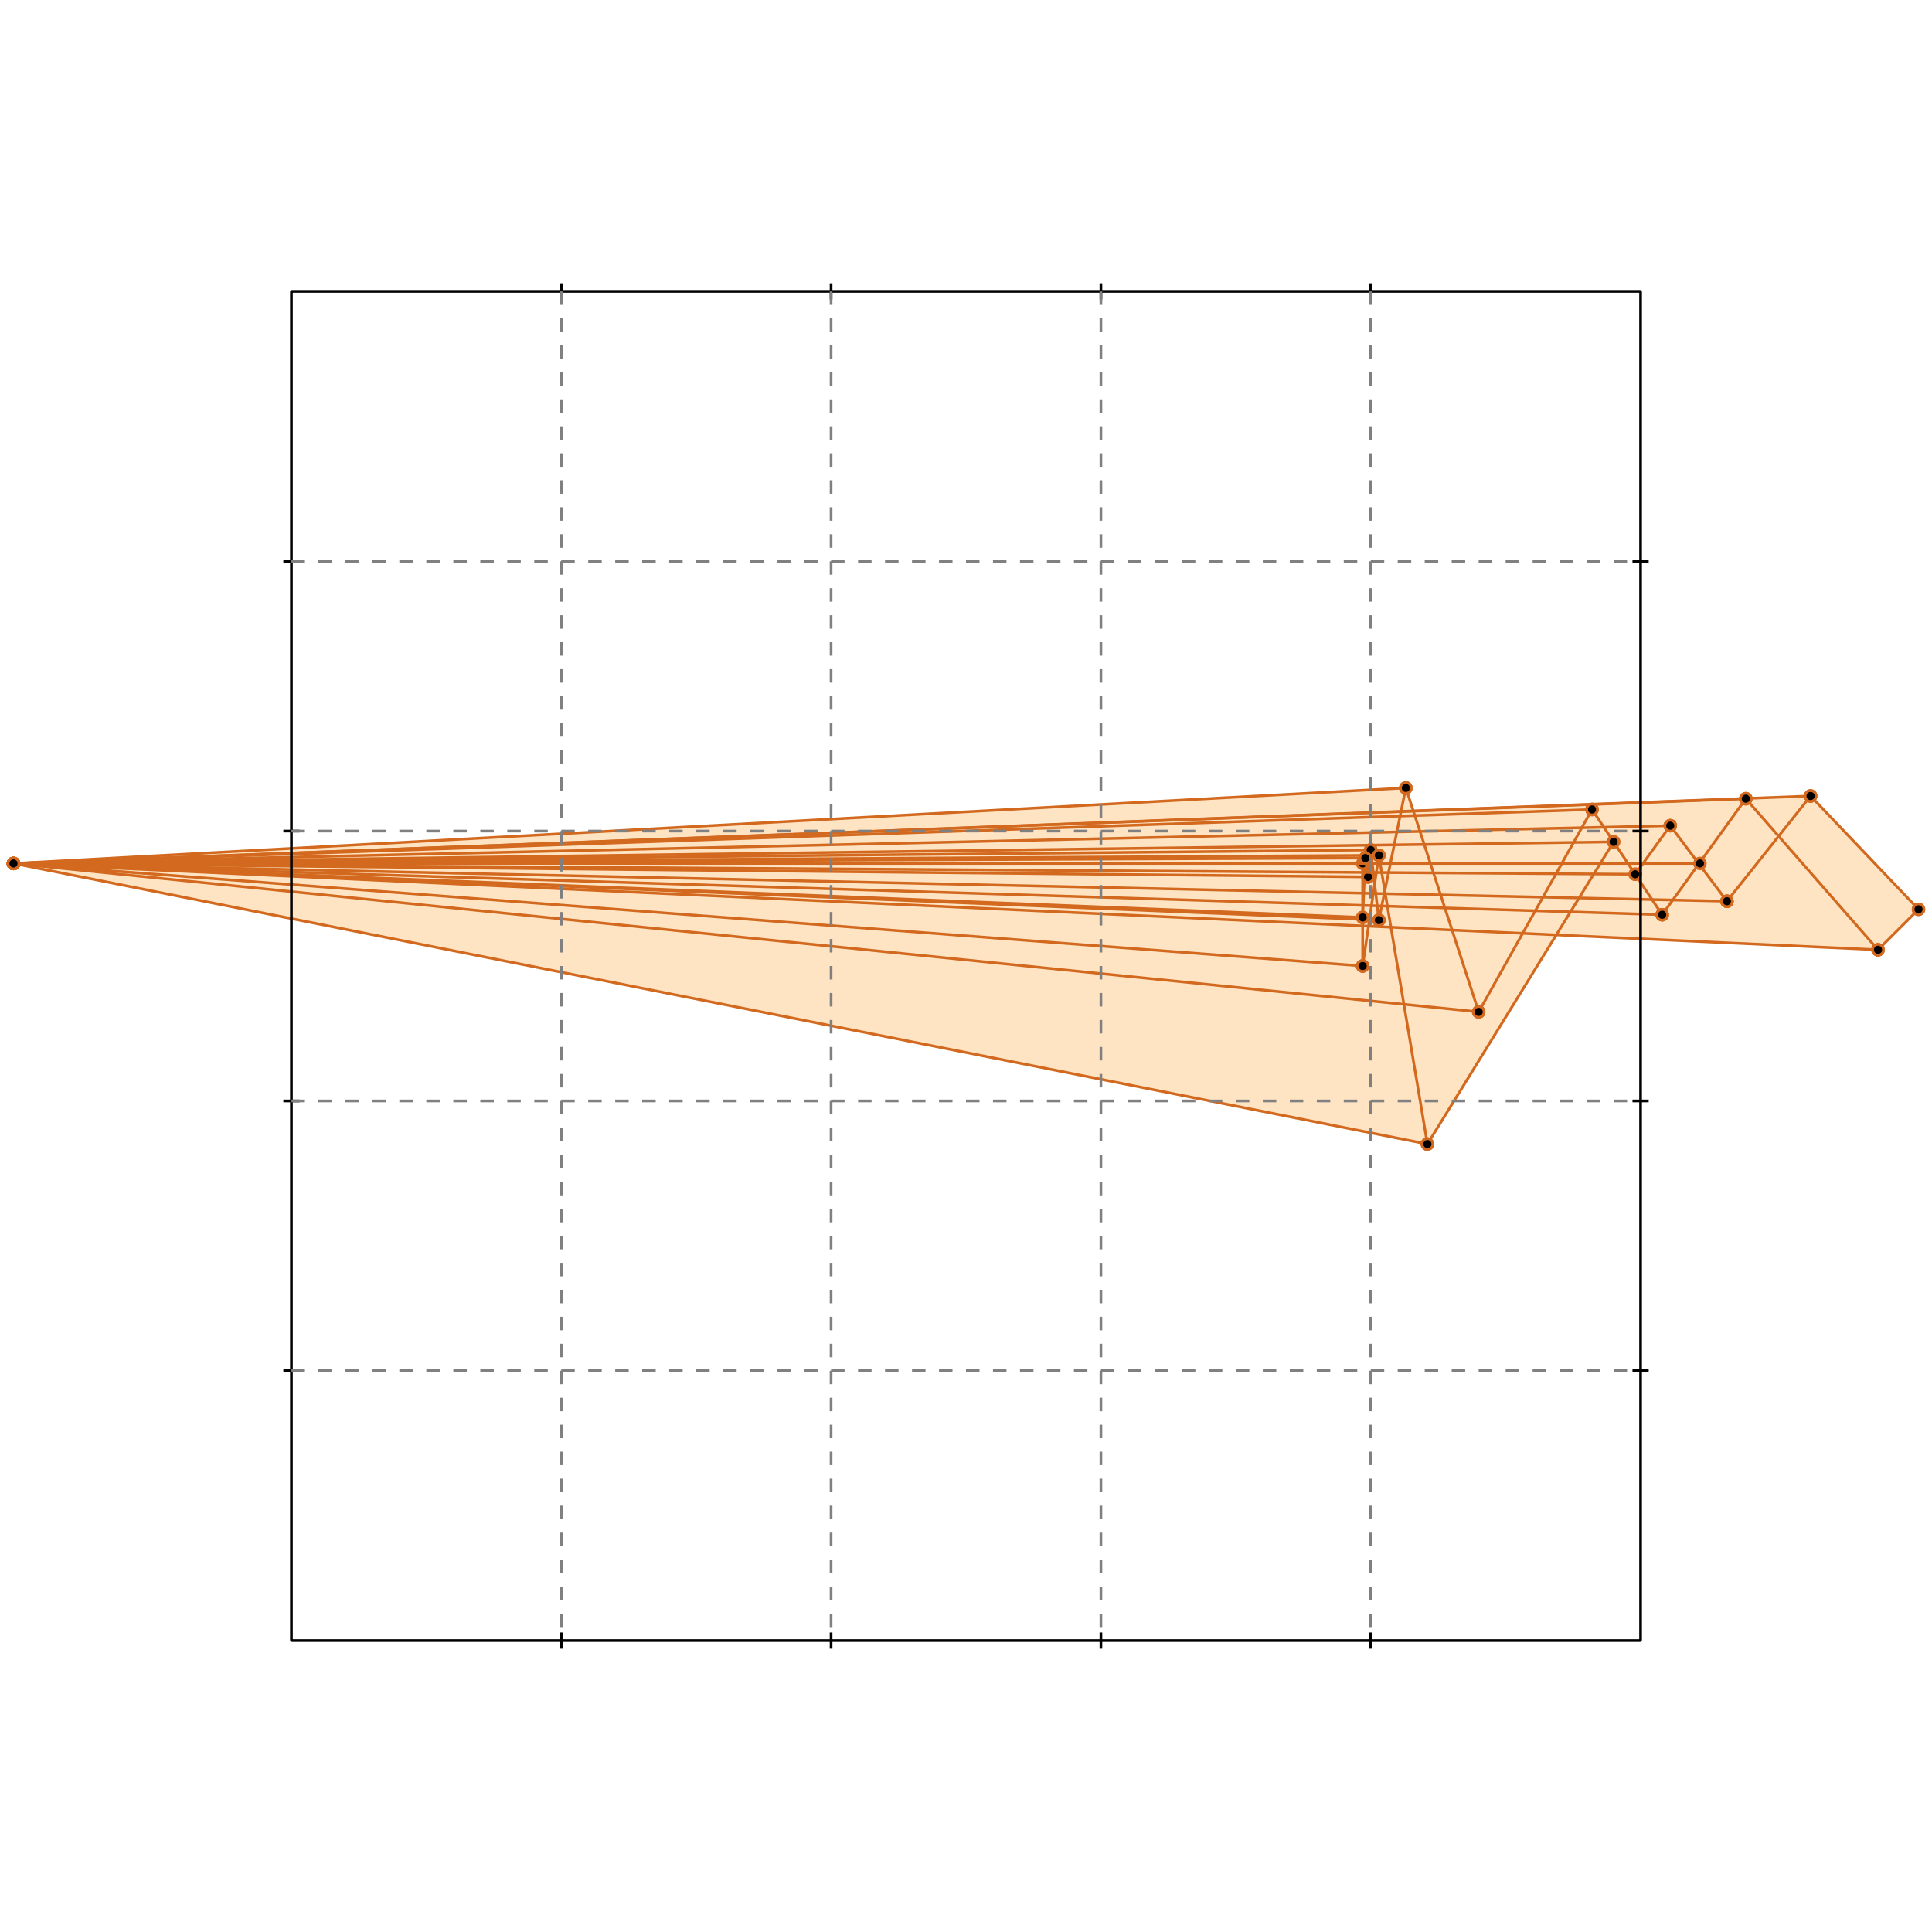 <?xml version="1.0" standalone="no"?>
<!DOCTYPE svg PUBLIC "-//W3C//DTD SVG 1.1//EN" 
  "http://www.w3.org/Graphics/SVG/1.1/DTD/svg11.dtd">
<svg width="716" height="716" version="1.1" id="toplevel"
    xmlns="http://www.w3.org/2000/svg"
    xmlns:xlink="http://www.w3.org/1999/xlink">
  <polygon points="529,424 577,346 696,352 711,337 671,295 524,301 521,292 5,320"
           fill="bisque"/>
  <g stroke="chocolate" stroke-width="1">
    <line x1="548" y1="375" x2="590" y2="300"/>
    <circle cx="548" cy="375" r="2"/>
    <circle cx="590" cy="300" r="2"/>
  </g>
  <g stroke="chocolate" stroke-width="1">
    <line x1="529" y1="424" x2="598" y2="312"/>
    <circle cx="529" cy="424" r="2"/>
    <circle cx="598" cy="312" r="2"/>
  </g>
  <g stroke="chocolate" stroke-width="1">
    <line x1="606" y1="324" x2="619" y2="306"/>
    <circle cx="606" cy="324" r="2"/>
    <circle cx="619" cy="306" r="2"/>
  </g>
  <g stroke="chocolate" stroke-width="1">
    <line x1="616" y1="339" x2="647" y2="296"/>
    <circle cx="616" cy="339" r="2"/>
    <circle cx="647" cy="296" r="2"/>
  </g>
  <g stroke="chocolate" stroke-width="1">
    <line x1="640" y1="334" x2="671" y2="295"/>
    <circle cx="640" cy="334" r="2"/>
    <circle cx="671" cy="295" r="2"/>
  </g>
  <g stroke="chocolate" stroke-width="1">
    <line x1="696" y1="352" x2="711" y2="337"/>
    <circle cx="696" cy="352" r="2"/>
    <circle cx="711" cy="337" r="2"/>
  </g>
  <g stroke="chocolate" stroke-width="1">
    <line x1="511" y1="341" x2="521" y2="292"/>
    <circle cx="511" cy="341" r="2"/>
    <circle cx="521" cy="292" r="2"/>
  </g>
  <g stroke="chocolate" stroke-width="1">
    <line x1="505" y1="358" x2="511" y2="317"/>
    <circle cx="505" cy="358" r="2"/>
    <circle cx="511" cy="317" r="2"/>
  </g>
  <g stroke="chocolate" stroke-width="1">
    <line x1="507" y1="325" x2="508" y2="315"/>
    <circle cx="507" cy="325" r="2"/>
    <circle cx="508" cy="315" r="2"/>
  </g>
  <g stroke="chocolate" stroke-width="1">
    <line x1="505" y1="340" x2="506" y2="318"/>
    <circle cx="505" cy="340" r="2"/>
    <circle cx="506" cy="318" r="2"/>
  </g>
  <g stroke="chocolate" stroke-width="1">
    <line x1="505" y1="358" x2="505" y2="320"/>
    <circle cx="505" cy="358" r="2"/>
    <circle cx="505" cy="320" r="2"/>
  </g>
  <g stroke="chocolate" stroke-width="1">
    <line x1="507" y1="325" x2="506" y2="318"/>
    <circle cx="507" cy="325" r="2"/>
    <circle cx="506" cy="318" r="2"/>
  </g>
  <g stroke="chocolate" stroke-width="1">
    <line x1="511" y1="341" x2="508" y2="315"/>
    <circle cx="511" cy="341" r="2"/>
    <circle cx="508" cy="315" r="2"/>
  </g>
  <g stroke="chocolate" stroke-width="1">
    <line x1="529" y1="424" x2="511" y2="317"/>
    <circle cx="529" cy="424" r="2"/>
    <circle cx="511" cy="317" r="2"/>
  </g>
  <g stroke="chocolate" stroke-width="1">
    <line x1="548" y1="375" x2="521" y2="292"/>
    <circle cx="548" cy="375" r="2"/>
    <circle cx="521" cy="292" r="2"/>
  </g>
  <g stroke="chocolate" stroke-width="1">
    <line x1="616" y1="339" x2="590" y2="300"/>
    <circle cx="616" cy="339" r="2"/>
    <circle cx="590" cy="300" r="2"/>
  </g>
  <g stroke="chocolate" stroke-width="1">
    <line x1="640" y1="334" x2="619" y2="306"/>
    <circle cx="640" cy="334" r="2"/>
    <circle cx="619" cy="306" r="2"/>
  </g>
  <g stroke="chocolate" stroke-width="1">
    <line x1="529" y1="424" x2="5" y2="320"/>
    <circle cx="529" cy="424" r="2"/>
    <circle cx="5" cy="320" r="2"/>
  </g>
  <g stroke="chocolate" stroke-width="1">
    <line x1="548" y1="375" x2="5" y2="320"/>
    <circle cx="548" cy="375" r="2"/>
    <circle cx="5" cy="320" r="2"/>
  </g>
  <g stroke="chocolate" stroke-width="1">
    <line x1="505" y1="358" x2="5" y2="320"/>
    <circle cx="505" cy="358" r="2"/>
    <circle cx="5" cy="320" r="2"/>
  </g>
  <g stroke="chocolate" stroke-width="1">
    <line x1="5" y1="320" x2="521" y2="292"/>
    <circle cx="5" cy="320" r="2"/>
    <circle cx="521" cy="292" r="2"/>
  </g>
  <g stroke="chocolate" stroke-width="1">
    <line x1="696" y1="352" x2="5" y2="320"/>
    <circle cx="696" cy="352" r="2"/>
    <circle cx="5" cy="320" r="2"/>
  </g>
  <g stroke="chocolate" stroke-width="1">
    <line x1="511" y1="341" x2="5" y2="320"/>
    <circle cx="511" cy="341" r="2"/>
    <circle cx="5" cy="320" r="2"/>
  </g>
  <g stroke="chocolate" stroke-width="1">
    <line x1="505" y1="340" x2="5" y2="320"/>
    <circle cx="505" cy="340" r="2"/>
    <circle cx="5" cy="320" r="2"/>
  </g>
  <g stroke="chocolate" stroke-width="1">
    <line x1="5" y1="320" x2="671" y2="295"/>
    <circle cx="5" cy="320" r="2"/>
    <circle cx="671" cy="295" r="2"/>
  </g>
  <g stroke="chocolate" stroke-width="1">
    <line x1="5" y1="320" x2="647" y2="296"/>
    <circle cx="5" cy="320" r="2"/>
    <circle cx="647" cy="296" r="2"/>
  </g>
  <g stroke="chocolate" stroke-width="1">
    <line x1="5" y1="320" x2="590" y2="300"/>
    <circle cx="5" cy="320" r="2"/>
    <circle cx="590" cy="300" r="2"/>
  </g>
  <g stroke="chocolate" stroke-width="1">
    <line x1="616" y1="339" x2="5" y2="320"/>
    <circle cx="616" cy="339" r="2"/>
    <circle cx="5" cy="320" r="2"/>
  </g>
  <g stroke="chocolate" stroke-width="1">
    <line x1="5" y1="320" x2="619" y2="306"/>
    <circle cx="5" cy="320" r="2"/>
    <circle cx="619" cy="306" r="2"/>
  </g>
  <g stroke="chocolate" stroke-width="1">
    <line x1="640" y1="334" x2="5" y2="320"/>
    <circle cx="640" cy="334" r="2"/>
    <circle cx="5" cy="320" r="2"/>
  </g>
  <g stroke="chocolate" stroke-width="1">
    <line x1="5" y1="320" x2="598" y2="312"/>
    <circle cx="5" cy="320" r="2"/>
    <circle cx="598" cy="312" r="2"/>
  </g>
  <g stroke="chocolate" stroke-width="1">
    <line x1="5" y1="320" x2="508" y2="315"/>
    <circle cx="5" cy="320" r="2"/>
    <circle cx="508" cy="315" r="2"/>
  </g>
  <g stroke="chocolate" stroke-width="1">
    <line x1="507" y1="325" x2="5" y2="320"/>
    <circle cx="507" cy="325" r="2"/>
    <circle cx="5" cy="320" r="2"/>
  </g>
  <g stroke="chocolate" stroke-width="1">
    <line x1="606" y1="324" x2="5" y2="320"/>
    <circle cx="606" cy="324" r="2"/>
    <circle cx="5" cy="320" r="2"/>
  </g>
  <g stroke="chocolate" stroke-width="1">
    <line x1="5" y1="320" x2="511" y2="317"/>
    <circle cx="5" cy="320" r="2"/>
    <circle cx="511" cy="317" r="2"/>
  </g>
  <g stroke="chocolate" stroke-width="1">
    <line x1="5" y1="320" x2="506" y2="318"/>
    <circle cx="5" cy="320" r="2"/>
    <circle cx="506" cy="318" r="2"/>
  </g>
  <g stroke="chocolate" stroke-width="1">
    <line x1="5" y1="320" x2="630" y2="320"/>
    <circle cx="5" cy="320" r="2"/>
    <circle cx="630" cy="320" r="2"/>
  </g>
  <g stroke="chocolate" stroke-width="1">
    <line x1="696" y1="352" x2="647" y2="296"/>
    <circle cx="696" cy="352" r="2"/>
    <circle cx="647" cy="296" r="2"/>
  </g>
  <g stroke="chocolate" stroke-width="1">
    <line x1="711" y1="337" x2="671" y2="295"/>
    <circle cx="711" cy="337" r="2"/>
    <circle cx="671" cy="295" r="2"/>
  </g>
  <g stroke="black" stroke-width="1">
    <line x1="108" y1="108" x2="608" y2="108"/>
    <line x1="108" y1="108" x2="108" y2="608"/>
    <line x1="608" y1="608" x2="108" y2="608"/>
    <line x1="608" y1="608" x2="608" y2="108"/>
    <line x1="208" y1="105" x2="208" y2="111"/>
    <line x1="105" y1="208" x2="111" y2="208"/>
    <line x1="208" y1="605" x2="208" y2="611"/>
    <line x1="605" y1="208" x2="611" y2="208"/>
    <line x1="308" y1="105" x2="308" y2="111"/>
    <line x1="105" y1="308" x2="111" y2="308"/>
    <line x1="308" y1="605" x2="308" y2="611"/>
    <line x1="605" y1="308" x2="611" y2="308"/>
    <line x1="408" y1="105" x2="408" y2="111"/>
    <line x1="105" y1="408" x2="111" y2="408"/>
    <line x1="408" y1="605" x2="408" y2="611"/>
    <line x1="605" y1="408" x2="611" y2="408"/>
    <line x1="508" y1="105" x2="508" y2="111"/>
    <line x1="105" y1="508" x2="111" y2="508"/>
    <line x1="508" y1="605" x2="508" y2="611"/>
    <line x1="605" y1="508" x2="611" y2="508"/>
  </g>
  <g stroke="gray" stroke-width="1" stroke-dasharray="5,5">
    <line x1="208" y1="108" x2="208" y2="608"/>
    <line x1="108" y1="208" x2="608" y2="208"/>
    <line x1="308" y1="108" x2="308" y2="608"/>
    <line x1="108" y1="308" x2="608" y2="308"/>
    <line x1="408" y1="108" x2="408" y2="608"/>
    <line x1="108" y1="408" x2="608" y2="408"/>
    <line x1="508" y1="108" x2="508" y2="608"/>
    <line x1="108" y1="508" x2="608" y2="508"/>
  </g>
</svg>
